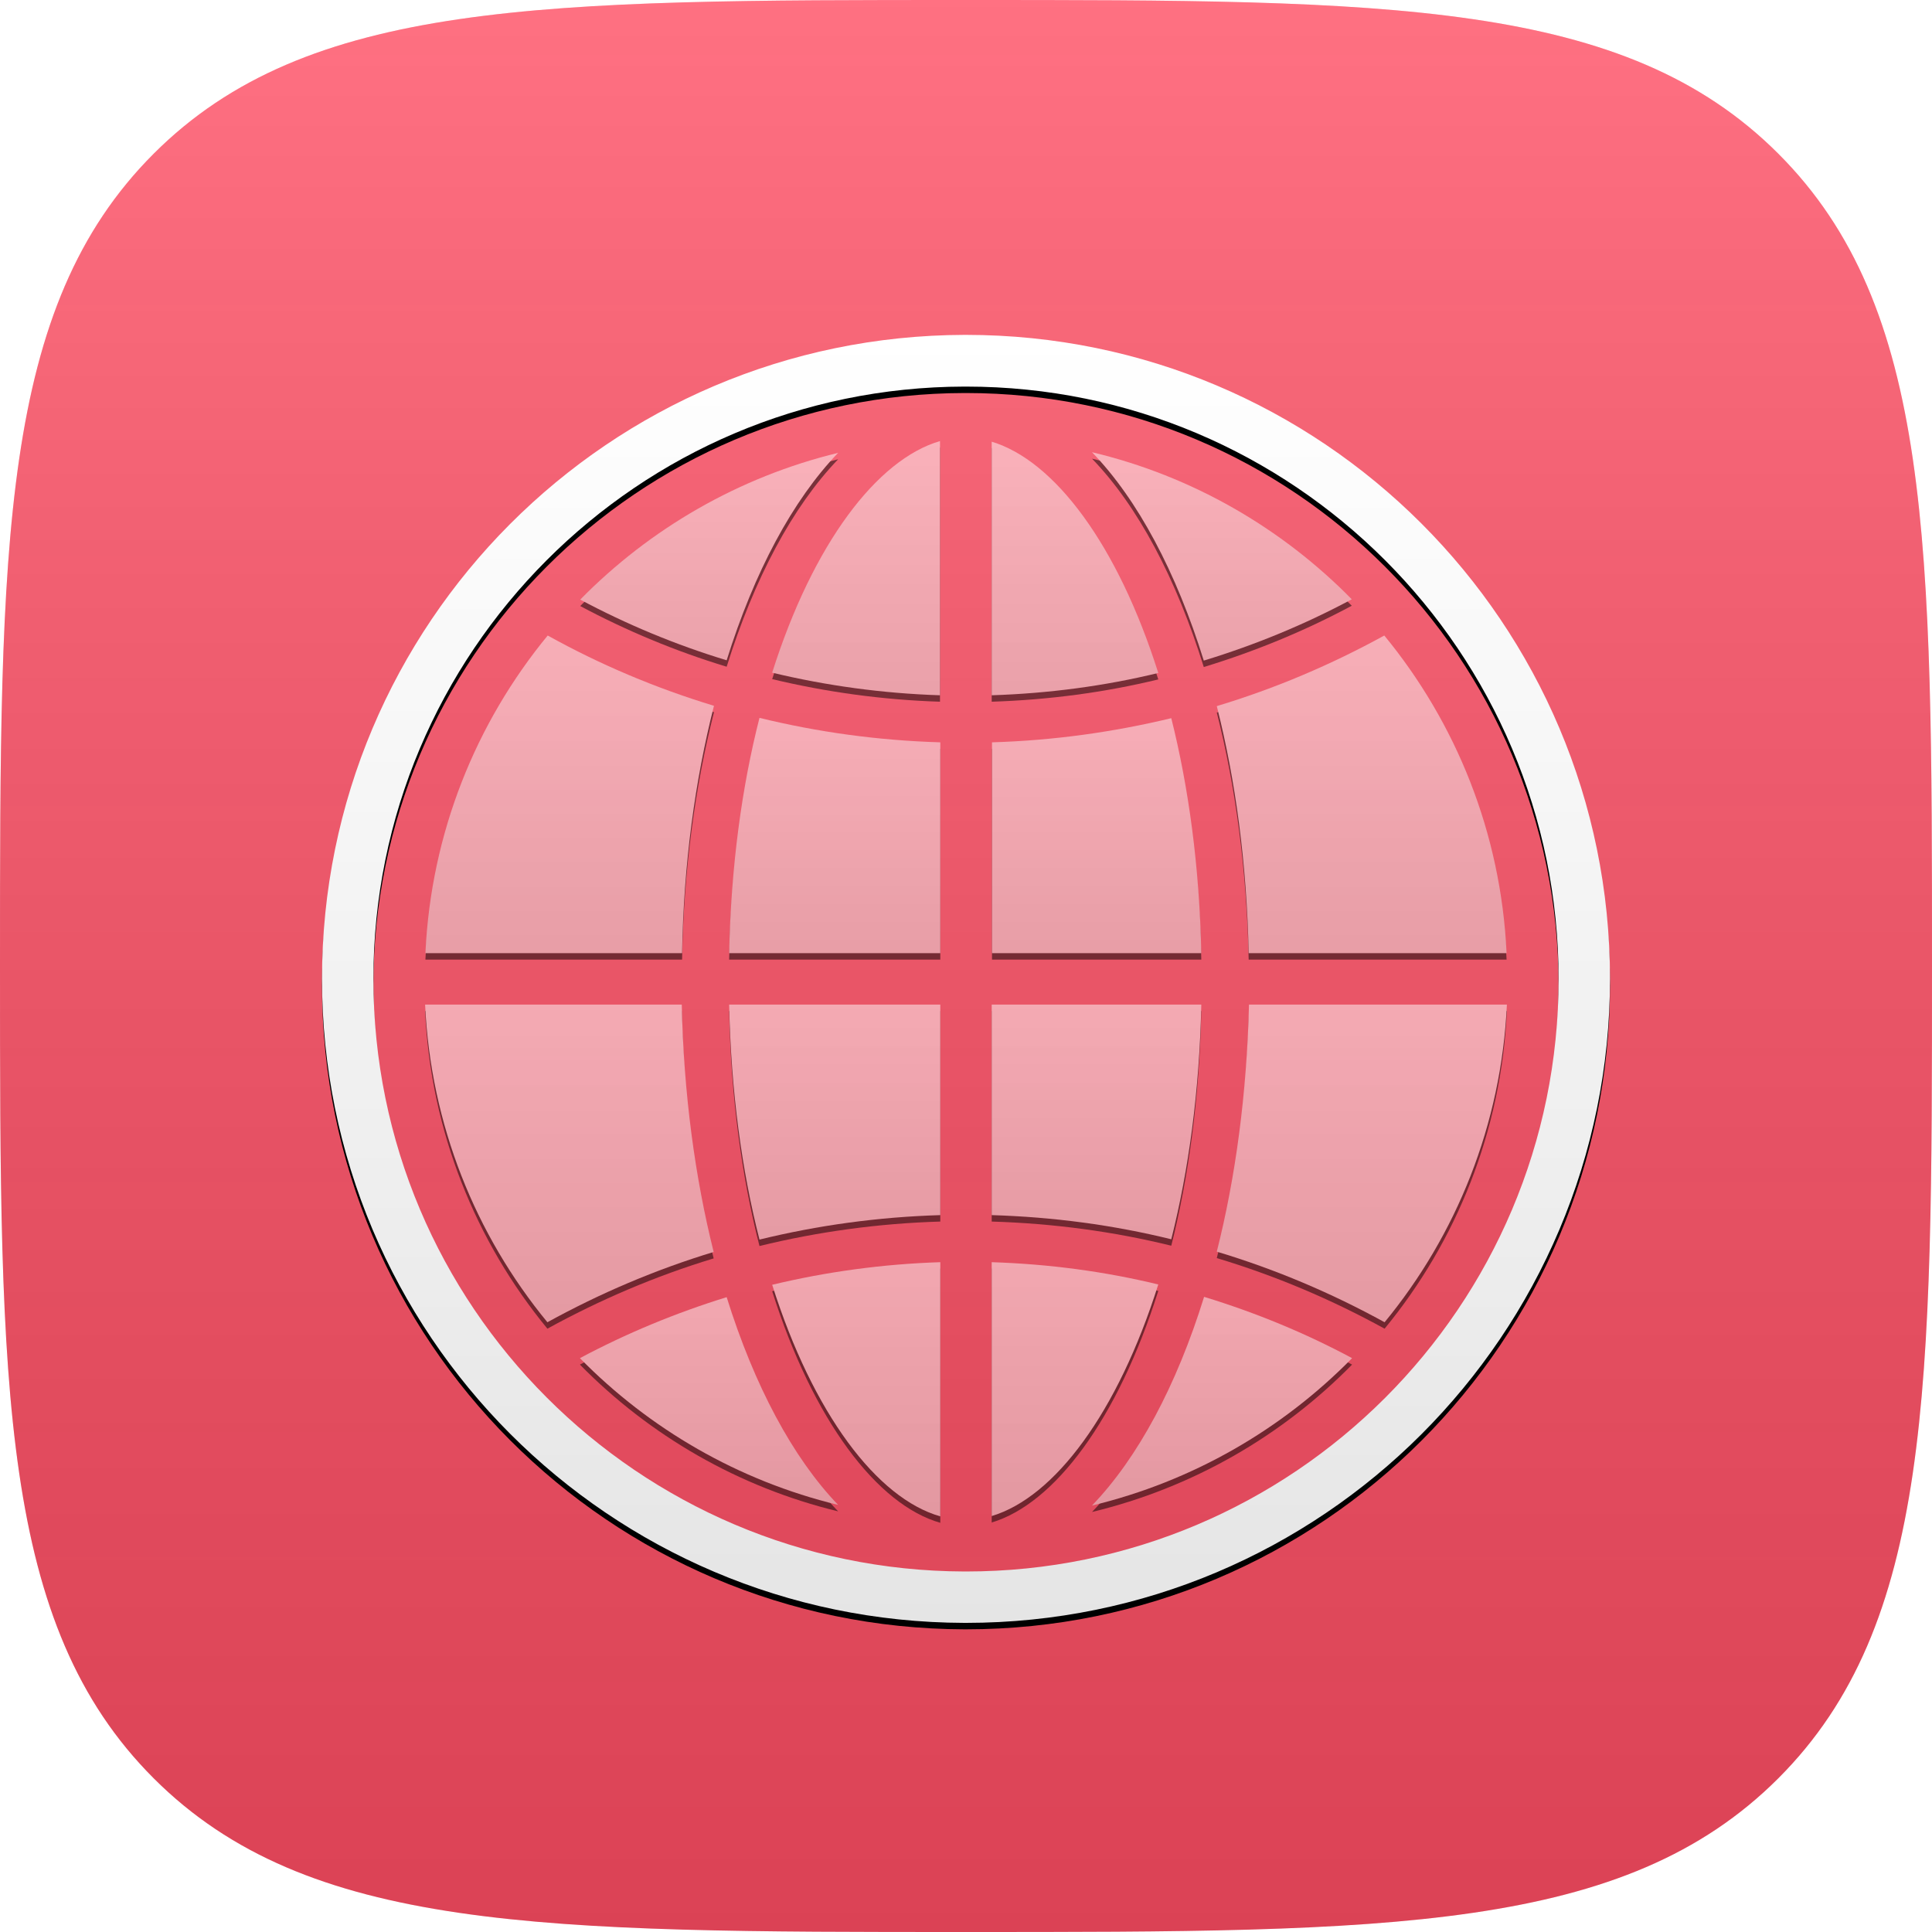<?xml version="1.0" encoding="UTF-8"?>
<svg width="600px" height="600px" viewBox="0 0 600 600" version="1.1" xmlns="http://www.w3.org/2000/svg" xmlns:xlink="http://www.w3.org/1999/xlink">
    <!-- Generator: Sketch 40.3 (33839) - http://www.bohemiancoding.com/sketch -->
    <title>Group 2 Copy 13</title>
    <desc>Created with Sketch.</desc>
    <defs>
        <linearGradient x1="50%" y1="0%" x2="50%" y2="100%" id="linearGradient-1">
            <stop stop-color="#FFFFFF" stop-opacity="0.2" offset="0%"></stop>
            <stop stop-color="#000000" stop-opacity="0.139" offset="100%"></stop>
        </linearGradient>
        <linearGradient x1="50%" y1="0%" x2="50%" y2="100%" id="linearGradient-2">
            <stop stop-color="#FFFFFF" offset="0%"></stop>
            <stop stop-color="#F6F6F6" offset="35.243%"></stop>
            <stop stop-color="#E5E5E5" offset="100%"></stop>
        </linearGradient>
        <path d="M200,0 L199.808,0 C199.808,0 199.808,0 199.712,0 L199.519,0 C89.231,0.288 0,89.712 0,200 C0,310.288 89.231,399.712 199.519,400 L199.712,400 L199.808,400 L200,400 C310.481,400 400,310.481 400,200 C400,89.519 310.481,0 200,0 L200,0 Z M200,384.038 L199.808,384.038 C199.808,384.038 199.808,384.038 199.712,384.038 L199.519,384.038 C98.173,383.75 15.962,301.442 15.962,200 C15.962,98.558 98.077,16.25 199.519,16.058 L199.712,16.058 L199.808,16.058 L200,16.058 C301.635,16.058 384.038,98.462 384.038,200.096 C384.038,301.635 301.635,384.038 200,384.038 L200,384.038 Z" id="path-3"></path>
        <filter x="-50%" y="-50%" width="200%" height="200%" filterUnits="objectBoundingBox" id="filter-4">
            <feMorphology radius="1" operator="dilate" in="SourceAlpha" result="shadowSpreadOuter1"></feMorphology>
            <feOffset dx="0" dy="2" in="shadowSpreadOuter1" result="shadowOffsetOuter1"></feOffset>
            <feColorMatrix values="0 0 0 0 0   0 0 0 0 0   0 0 0 0 0  0 0 0 0.08 0" type="matrix" in="shadowOffsetOuter1"></feColorMatrix>
        </filter>
        <path d="M263.75,119.038 C245.769,123.365 227.212,125.962 208.077,126.538 L208.077,192.019 L273.077,192.019 C272.5,165 269.135,140.481 263.75,119.038 L263.75,119.038 Z" id="path-5"></path>
        <filter x="-50%" y="-50%" width="200%" height="200%" filterUnits="objectBoundingBox" id="filter-6">
            <feMorphology radius="1" operator="dilate" in="SourceAlpha" result="shadowSpreadOuter1"></feMorphology>
            <feOffset dx="0" dy="2" in="shadowSpreadOuter1" result="shadowOffsetOuter1"></feOffset>
            <feColorMatrix values="0 0 0 0 0   0 0 0 0 0   0 0 0 0 0  0 0 0 0.08 0" type="matrix" in="shadowOffsetOuter1"></feColorMatrix>
        </filter>
        <path d="M207.981,33.173 L207.981,111.923 C225.769,111.346 243.077,109.038 259.712,105 C247.115,65.192 227.5,39.038 207.981,33.173 L207.981,33.173 Z" id="path-7"></path>
        <filter x="-50%" y="-50%" width="200%" height="200%" filterUnits="objectBoundingBox" id="filter-8">
            <feMorphology radius="1" operator="dilate" in="SourceAlpha" result="shadowSpreadOuter1"></feMorphology>
            <feOffset dx="0" dy="2" in="shadowSpreadOuter1" result="shadowOffsetOuter1"></feOffset>
            <feColorMatrix values="0 0 0 0 0   0 0 0 0 0   0 0 0 0 0  0 0 0 0.08 0" type="matrix" in="shadowOffsetOuter1"></feColorMatrix>
        </filter>
        <path d="M139.808,104.904 C156.635,108.942 174.038,111.346 191.923,111.923 L191.923,32.981 C172.404,38.654 152.5,64.808 139.808,104.904 L139.808,104.904 Z" id="path-9"></path>
        <filter x="-50%" y="-50%" width="200%" height="200%" filterUnits="objectBoundingBox" id="filter-10">
            <feMorphology radius="1" operator="dilate" in="SourceAlpha" result="shadowSpreadOuter1"></feMorphology>
            <feOffset dx="0" dy="2" in="shadowSpreadOuter1" result="shadowOffsetOuter1"></feOffset>
            <feColorMatrix values="0 0 0 0 0   0 0 0 0 0   0 0 0 0 0  0 0 0 0.08 0" type="matrix" in="shadowOffsetOuter1"></feColorMatrix>
        </filter>
        <path d="M319.808,82.115 C298.077,60 270.288,43.846 239.135,36.442 C253.365,51.154 265.288,73.654 273.846,101.154 C289.904,96.25 305.288,89.904 319.808,82.115 L319.808,82.115 Z" id="path-11"></path>
        <filter x="-50%" y="-50%" width="200%" height="200%" filterUnits="objectBoundingBox" id="filter-12">
            <feMorphology radius="1" operator="dilate" in="SourceAlpha" result="shadowSpreadOuter1"></feMorphology>
            <feOffset dx="0" dy="2" in="shadowSpreadOuter1" result="shadowOffsetOuter1"></feOffset>
            <feColorMatrix values="0 0 0 0 0   0 0 0 0 0   0 0 0 0 0  0 0 0 0.08 0" type="matrix" in="shadowOffsetOuter1"></feColorMatrix>
        </filter>
        <path d="M287.788,192.019 L367.885,192.019 C366.154,154.712 352.212,120.481 329.904,93.365 C313.462,102.404 296.058,109.808 277.885,115.288 C283.75,138.365 287.212,164.423 287.788,192.019 L287.788,192.019 Z" id="path-13"></path>
        <filter x="-50%" y="-50%" width="200%" height="200%" filterUnits="objectBoundingBox" id="filter-14">
            <feMorphology radius="1" operator="dilate" in="SourceAlpha" result="shadowSpreadOuter1"></feMorphology>
            <feOffset dx="0" dy="2" in="shadowSpreadOuter1" result="shadowOffsetOuter1"></feOffset>
            <feColorMatrix values="0 0 0 0 0   0 0 0 0 0   0 0 0 0 0  0 0 0 0.08 0" type="matrix" in="shadowOffsetOuter1"></feColorMatrix>
        </filter>
        <path d="M126.442,192.019 L192.019,192.019 L192.019,126.538 C172.692,125.962 153.942,123.365 135.865,118.942 C130.385,140.385 127.019,165 126.442,192.019 L126.442,192.019 Z" id="path-15"></path>
        <filter x="-50%" y="-50%" width="200%" height="200%" filterUnits="objectBoundingBox" id="filter-16">
            <feMorphology radius="1" operator="dilate" in="SourceAlpha" result="shadowSpreadOuter1"></feMorphology>
            <feOffset dx="0" dy="2" in="shadowSpreadOuter1" result="shadowOffsetOuter1"></feOffset>
            <feColorMatrix values="0 0 0 0 0   0 0 0 0 0   0 0 0 0 0  0 0 0 0.08 0" type="matrix" in="shadowOffsetOuter1"></feColorMatrix>
        </filter>
        <path d="M273.077,207.981 L207.981,207.981 L207.981,273.365 C227.115,273.942 245.769,276.442 263.75,280.865 C269.135,259.519 272.5,234.904 273.077,207.981 L273.077,207.981 Z" id="path-17"></path>
        <filter x="-50%" y="-50%" width="200%" height="200%" filterUnits="objectBoundingBox" id="filter-18">
            <feMorphology radius="1" operator="dilate" in="SourceAlpha" result="shadowSpreadOuter1"></feMorphology>
            <feOffset dx="0" dy="2" in="shadowSpreadOuter1" result="shadowOffsetOuter1"></feOffset>
            <feColorMatrix values="0 0 0 0 0   0 0 0 0 0   0 0 0 0 0  0 0 0 0.08 0" type="matrix" in="shadowOffsetOuter1"></feColorMatrix>
        </filter>
        <path d="M135.865,280.962 C153.942,276.538 172.692,273.942 192.019,273.365 L192.019,207.981 L126.442,207.981 C127.019,235 130.385,259.615 135.865,280.962 L135.865,280.962 Z" id="path-19"></path>
        <filter x="-50%" y="-50%" width="200%" height="200%" filterUnits="objectBoundingBox" id="filter-20">
            <feMorphology radius="1" operator="dilate" in="SourceAlpha" result="shadowSpreadOuter1"></feMorphology>
            <feOffset dx="0" dy="2" in="shadowSpreadOuter1" result="shadowOffsetOuter1"></feOffset>
            <feColorMatrix values="0 0 0 0 0   0 0 0 0 0   0 0 0 0 0  0 0 0 0.08 0" type="matrix" in="shadowOffsetOuter1"></feColorMatrix>
        </filter>
        <path d="M192.019,366.923 L192.019,287.981 C174.135,288.558 156.635,290.962 139.808,295 C152.5,335.096 172.404,361.346 192.019,366.923 L192.019,366.923 Z" id="path-21"></path>
        <filter x="-50%" y="-50%" width="200%" height="200%" filterUnits="objectBoundingBox" id="filter-22">
            <feMorphology radius="1" operator="dilate" in="SourceAlpha" result="shadowSpreadOuter1"></feMorphology>
            <feOffset dx="0" dy="2" in="shadowSpreadOuter1" result="shadowOffsetOuter1"></feOffset>
            <feColorMatrix values="0 0 0 0 0   0 0 0 0 0   0 0 0 0 0  0 0 0 0.08 0" type="matrix" in="shadowOffsetOuter1"></feColorMatrix>
        </filter>
        <path d="M239.135,363.558 C270.288,356.058 298.077,340 319.904,317.788 C305.385,310 290,303.654 273.942,298.75 C265.385,326.346 253.365,348.75 239.135,363.558 L239.135,363.558 Z" id="path-23"></path>
        <filter x="-50%" y="-50%" width="200%" height="200%" filterUnits="objectBoundingBox" id="filter-24">
            <feMorphology radius="1" operator="dilate" in="SourceAlpha" result="shadowSpreadOuter1"></feMorphology>
            <feOffset dx="0" dy="2" in="shadowSpreadOuter1" result="shadowOffsetOuter1"></feOffset>
            <feColorMatrix values="0 0 0 0 0   0 0 0 0 0   0 0 0 0 0  0 0 0 0.08 0" type="matrix" in="shadowOffsetOuter1"></feColorMatrix>
        </filter>
        <path d="M160.288,36.635 C129.423,44.135 101.827,60.192 80.192,82.212 C94.615,89.904 109.808,96.25 125.673,101.058 C134.231,73.654 146.154,51.346 160.288,36.635 L160.288,36.635 Z" id="path-25"></path>
        <filter x="-50%" y="-50%" width="200%" height="200%" filterUnits="objectBoundingBox" id="filter-26">
            <feMorphology radius="1" operator="dilate" in="SourceAlpha" result="shadowSpreadOuter1"></feMorphology>
            <feOffset dx="0" dy="2" in="shadowSpreadOuter1" result="shadowOffsetOuter1"></feOffset>
            <feColorMatrix values="0 0 0 0 0   0 0 0 0 0   0 0 0 0 0  0 0 0 0.08 0" type="matrix" in="shadowOffsetOuter1"></feColorMatrix>
        </filter>
        <path d="M277.885,284.712 C296.154,290.192 313.558,297.596 330,306.635 C352.308,279.519 366.25,245.288 367.981,207.981 L287.885,207.981 C287.212,235.577 283.75,261.538 277.885,284.712 L277.885,284.712 Z" id="path-27"></path>
        <filter x="-50%" y="-50%" width="200%" height="200%" filterUnits="objectBoundingBox" id="filter-28">
            <feMorphology radius="1" operator="dilate" in="SourceAlpha" result="shadowSpreadOuter1"></feMorphology>
            <feOffset dx="0" dy="2" in="shadowSpreadOuter1" result="shadowOffsetOuter1"></feOffset>
            <feColorMatrix values="0 0 0 0 0   0 0 0 0 0   0 0 0 0 0  0 0 0 0.08 0" type="matrix" in="shadowOffsetOuter1"></feColorMatrix>
        </filter>
        <path d="M207.981,287.981 L207.981,366.827 C227.5,360.962 247.115,334.808 259.712,294.904 C243.077,290.865 225.769,288.558 207.981,287.981 L207.981,287.981 Z" id="path-29"></path>
        <filter x="-50%" y="-50%" width="200%" height="200%" filterUnits="objectBoundingBox" id="filter-30">
            <feMorphology radius="1" operator="dilate" in="SourceAlpha" result="shadowSpreadOuter1"></feMorphology>
            <feOffset dx="0" dy="2" in="shadowSpreadOuter1" result="shadowOffsetOuter1"></feOffset>
            <feColorMatrix values="0 0 0 0 0   0 0 0 0 0   0 0 0 0 0  0 0 0 0.08 0" type="matrix" in="shadowOffsetOuter1"></feColorMatrix>
        </filter>
        <path d="M121.731,115.192 C103.654,109.712 86.346,102.404 70.096,93.365 C47.788,120.481 33.846,154.712 32.115,192.019 L111.827,192.019 C112.308,164.327 115.865,138.269 121.731,115.192 L121.731,115.192 Z" id="path-31"></path>
        <filter x="-50%" y="-50%" width="200%" height="200%" filterUnits="objectBoundingBox" id="filter-32">
            <feMorphology radius="1" operator="dilate" in="SourceAlpha" result="shadowSpreadOuter1"></feMorphology>
            <feOffset dx="0" dy="2" in="shadowSpreadOuter1" result="shadowOffsetOuter1"></feOffset>
            <feColorMatrix values="0 0 0 0 0   0 0 0 0 0   0 0 0 0 0  0 0 0 0.08 0" type="matrix" in="shadowOffsetOuter1"></feColorMatrix>
        </filter>
        <path d="M111.731,207.981 L32.019,207.981 C33.75,245.288 47.692,279.519 70,306.635 C86.25,297.692 103.558,290.288 121.635,284.808 C115.865,261.731 112.308,235.673 111.731,207.981 L111.731,207.981 Z" id="path-33"></path>
        <filter x="-50%" y="-50%" width="200%" height="200%" filterUnits="objectBoundingBox" id="filter-34">
            <feMorphology radius="1" operator="dilate" in="SourceAlpha" result="shadowSpreadOuter1"></feMorphology>
            <feOffset dx="0" dy="2" in="shadowSpreadOuter1" result="shadowOffsetOuter1"></feOffset>
            <feColorMatrix values="0 0 0 0 0   0 0 0 0 0   0 0 0 0 0  0 0 0 0.08 0" type="matrix" in="shadowOffsetOuter1"></feColorMatrix>
        </filter>
        <path d="M80.096,317.788 C101.731,339.808 129.327,355.865 160.288,363.365 C146.154,348.654 134.231,326.25 125.673,298.846 C109.808,303.75 94.519,310.096 80.096,317.788 L80.096,317.788 Z" id="path-35"></path>
        <filter x="-50%" y="-50%" width="200%" height="200%" filterUnits="objectBoundingBox" id="filter-36">
            <feMorphology radius="1" operator="dilate" in="SourceAlpha" result="shadowSpreadOuter1"></feMorphology>
            <feOffset dx="0" dy="2" in="shadowSpreadOuter1" result="shadowOffsetOuter1"></feOffset>
            <feColorMatrix values="0 0 0 0 0   0 0 0 0 0   0 0 0 0 0  0 0 0 0.08 0" type="matrix" in="shadowOffsetOuter1"></feColorMatrix>
        </filter>
    </defs>
    <g id="Page-1" stroke="none" stroke-width="1" fill="none" fill-rule="evenodd">
        <g id="Group-2-Copy-13">
            <path d="M552.269,552.269 C600,504.538 600,431.458 600,300 C600,168.542 600,95.462 552.269,47.731 C504.538,0 431.458,0 300,0 C168.542,0 95.462,0 47.731,47.731 C0,95.462 0,168.542 0,300 C0,431.458 0,504.538 47.731,552.269 C95.462,600 168.542,600 300,600 C431.458,600 504.538,600 552.269,552.269 L552.269,552.269 Z" id="path-copy-14" fill="#FF4D63"></path>
            <path d="M552.269,552.269 C600,504.538 600,431.458 600,300 C600,168.542 600,95.462 552.269,47.731 C504.538,0 431.458,0 300,0 C168.542,0 95.462,0 47.731,47.731 C0,95.462 0,168.542 0,300 C0,431.458 0,504.538 47.731,552.269 C95.462,600 168.542,600 300,600 C431.458,600 504.538,600 552.269,552.269 L552.269,552.269 Z" id="path-copy" fill="url(#linearGradient-1)"></path>
            <g id="ios-world" transform="translate(100, 104)">
                <g id="Layer_1">
                    <g id="Group">
                        <g id="Shape">
                            <use fill="black" fill-opacity="1" filter="url(#filter-4)" xlink:href="#path-3"></use>
                            <use fill="url(#linearGradient-2)" fill-rule="evenodd" xlink:href="#path-3"></use>
                        </g>
                        <g id="Shape" opacity="0.5">
                            <use fill="black" fill-opacity="1" filter="url(#filter-6)" xlink:href="#path-5"></use>
                            <use fill="url(#linearGradient-2)" fill-rule="evenodd" xlink:href="#path-5"></use>
                        </g>
                        <g id="Shape" opacity="0.5">
                            <use fill="black" fill-opacity="1" filter="url(#filter-8)" xlink:href="#path-7"></use>
                            <use fill="url(#linearGradient-2)" fill-rule="evenodd" xlink:href="#path-7"></use>
                        </g>
                        <g id="Shape" opacity="0.5">
                            <use fill="black" fill-opacity="1" filter="url(#filter-10)" xlink:href="#path-9"></use>
                            <use fill="url(#linearGradient-2)" fill-rule="evenodd" xlink:href="#path-9"></use>
                        </g>
                        <g id="Shape" opacity="0.5">
                            <use fill="black" fill-opacity="1" filter="url(#filter-12)" xlink:href="#path-11"></use>
                            <use fill="url(#linearGradient-2)" fill-rule="evenodd" xlink:href="#path-11"></use>
                        </g>
                        <g id="Shape" opacity="0.5">
                            <use fill="black" fill-opacity="1" filter="url(#filter-14)" xlink:href="#path-13"></use>
                            <use fill="url(#linearGradient-2)" fill-rule="evenodd" xlink:href="#path-13"></use>
                        </g>
                        <g id="Shape" opacity="0.5">
                            <use fill="black" fill-opacity="1" filter="url(#filter-16)" xlink:href="#path-15"></use>
                            <use fill="url(#linearGradient-2)" fill-rule="evenodd" xlink:href="#path-15"></use>
                        </g>
                        <g id="Shape" opacity="0.5">
                            <use fill="black" fill-opacity="1" filter="url(#filter-18)" xlink:href="#path-17"></use>
                            <use fill="url(#linearGradient-2)" fill-rule="evenodd" xlink:href="#path-17"></use>
                        </g>
                        <g id="Shape" opacity="0.5">
                            <use fill="black" fill-opacity="1" filter="url(#filter-20)" xlink:href="#path-19"></use>
                            <use fill="url(#linearGradient-2)" fill-rule="evenodd" xlink:href="#path-19"></use>
                        </g>
                        <g id="Shape" opacity="0.5">
                            <use fill="black" fill-opacity="1" filter="url(#filter-22)" xlink:href="#path-21"></use>
                            <use fill="url(#linearGradient-2)" fill-rule="evenodd" xlink:href="#path-21"></use>
                        </g>
                        <g id="Shape" opacity="0.5">
                            <use fill="black" fill-opacity="1" filter="url(#filter-24)" xlink:href="#path-23"></use>
                            <use fill="url(#linearGradient-2)" fill-rule="evenodd" xlink:href="#path-23"></use>
                        </g>
                        <g id="Shape" opacity="0.5">
                            <use fill="black" fill-opacity="1" filter="url(#filter-26)" xlink:href="#path-25"></use>
                            <use fill="url(#linearGradient-2)" fill-rule="evenodd" xlink:href="#path-25"></use>
                        </g>
                        <g id="Shape" opacity="0.5">
                            <use fill="black" fill-opacity="1" filter="url(#filter-28)" xlink:href="#path-27"></use>
                            <use fill="url(#linearGradient-2)" fill-rule="evenodd" xlink:href="#path-27"></use>
                        </g>
                        <g id="Shape" opacity="0.5">
                            <use fill="black" fill-opacity="1" filter="url(#filter-30)" xlink:href="#path-29"></use>
                            <use fill="url(#linearGradient-2)" fill-rule="evenodd" xlink:href="#path-29"></use>
                        </g>
                        <g id="Shape" opacity="0.5">
                            <use fill="black" fill-opacity="1" filter="url(#filter-32)" xlink:href="#path-31"></use>
                            <use fill="url(#linearGradient-2)" fill-rule="evenodd" xlink:href="#path-31"></use>
                        </g>
                        <g id="Shape" opacity="0.5">
                            <use fill="black" fill-opacity="1" filter="url(#filter-34)" xlink:href="#path-33"></use>
                            <use fill="url(#linearGradient-2)" fill-rule="evenodd" xlink:href="#path-33"></use>
                        </g>
                        <g id="Shape" opacity="0.5">
                            <use fill="black" fill-opacity="1" filter="url(#filter-36)" xlink:href="#path-35"></use>
                            <use fill="url(#linearGradient-2)" fill-rule="evenodd" xlink:href="#path-35"></use>
                        </g>
                    </g>
                </g>
            </g>
        </g>
    </g>
</svg>